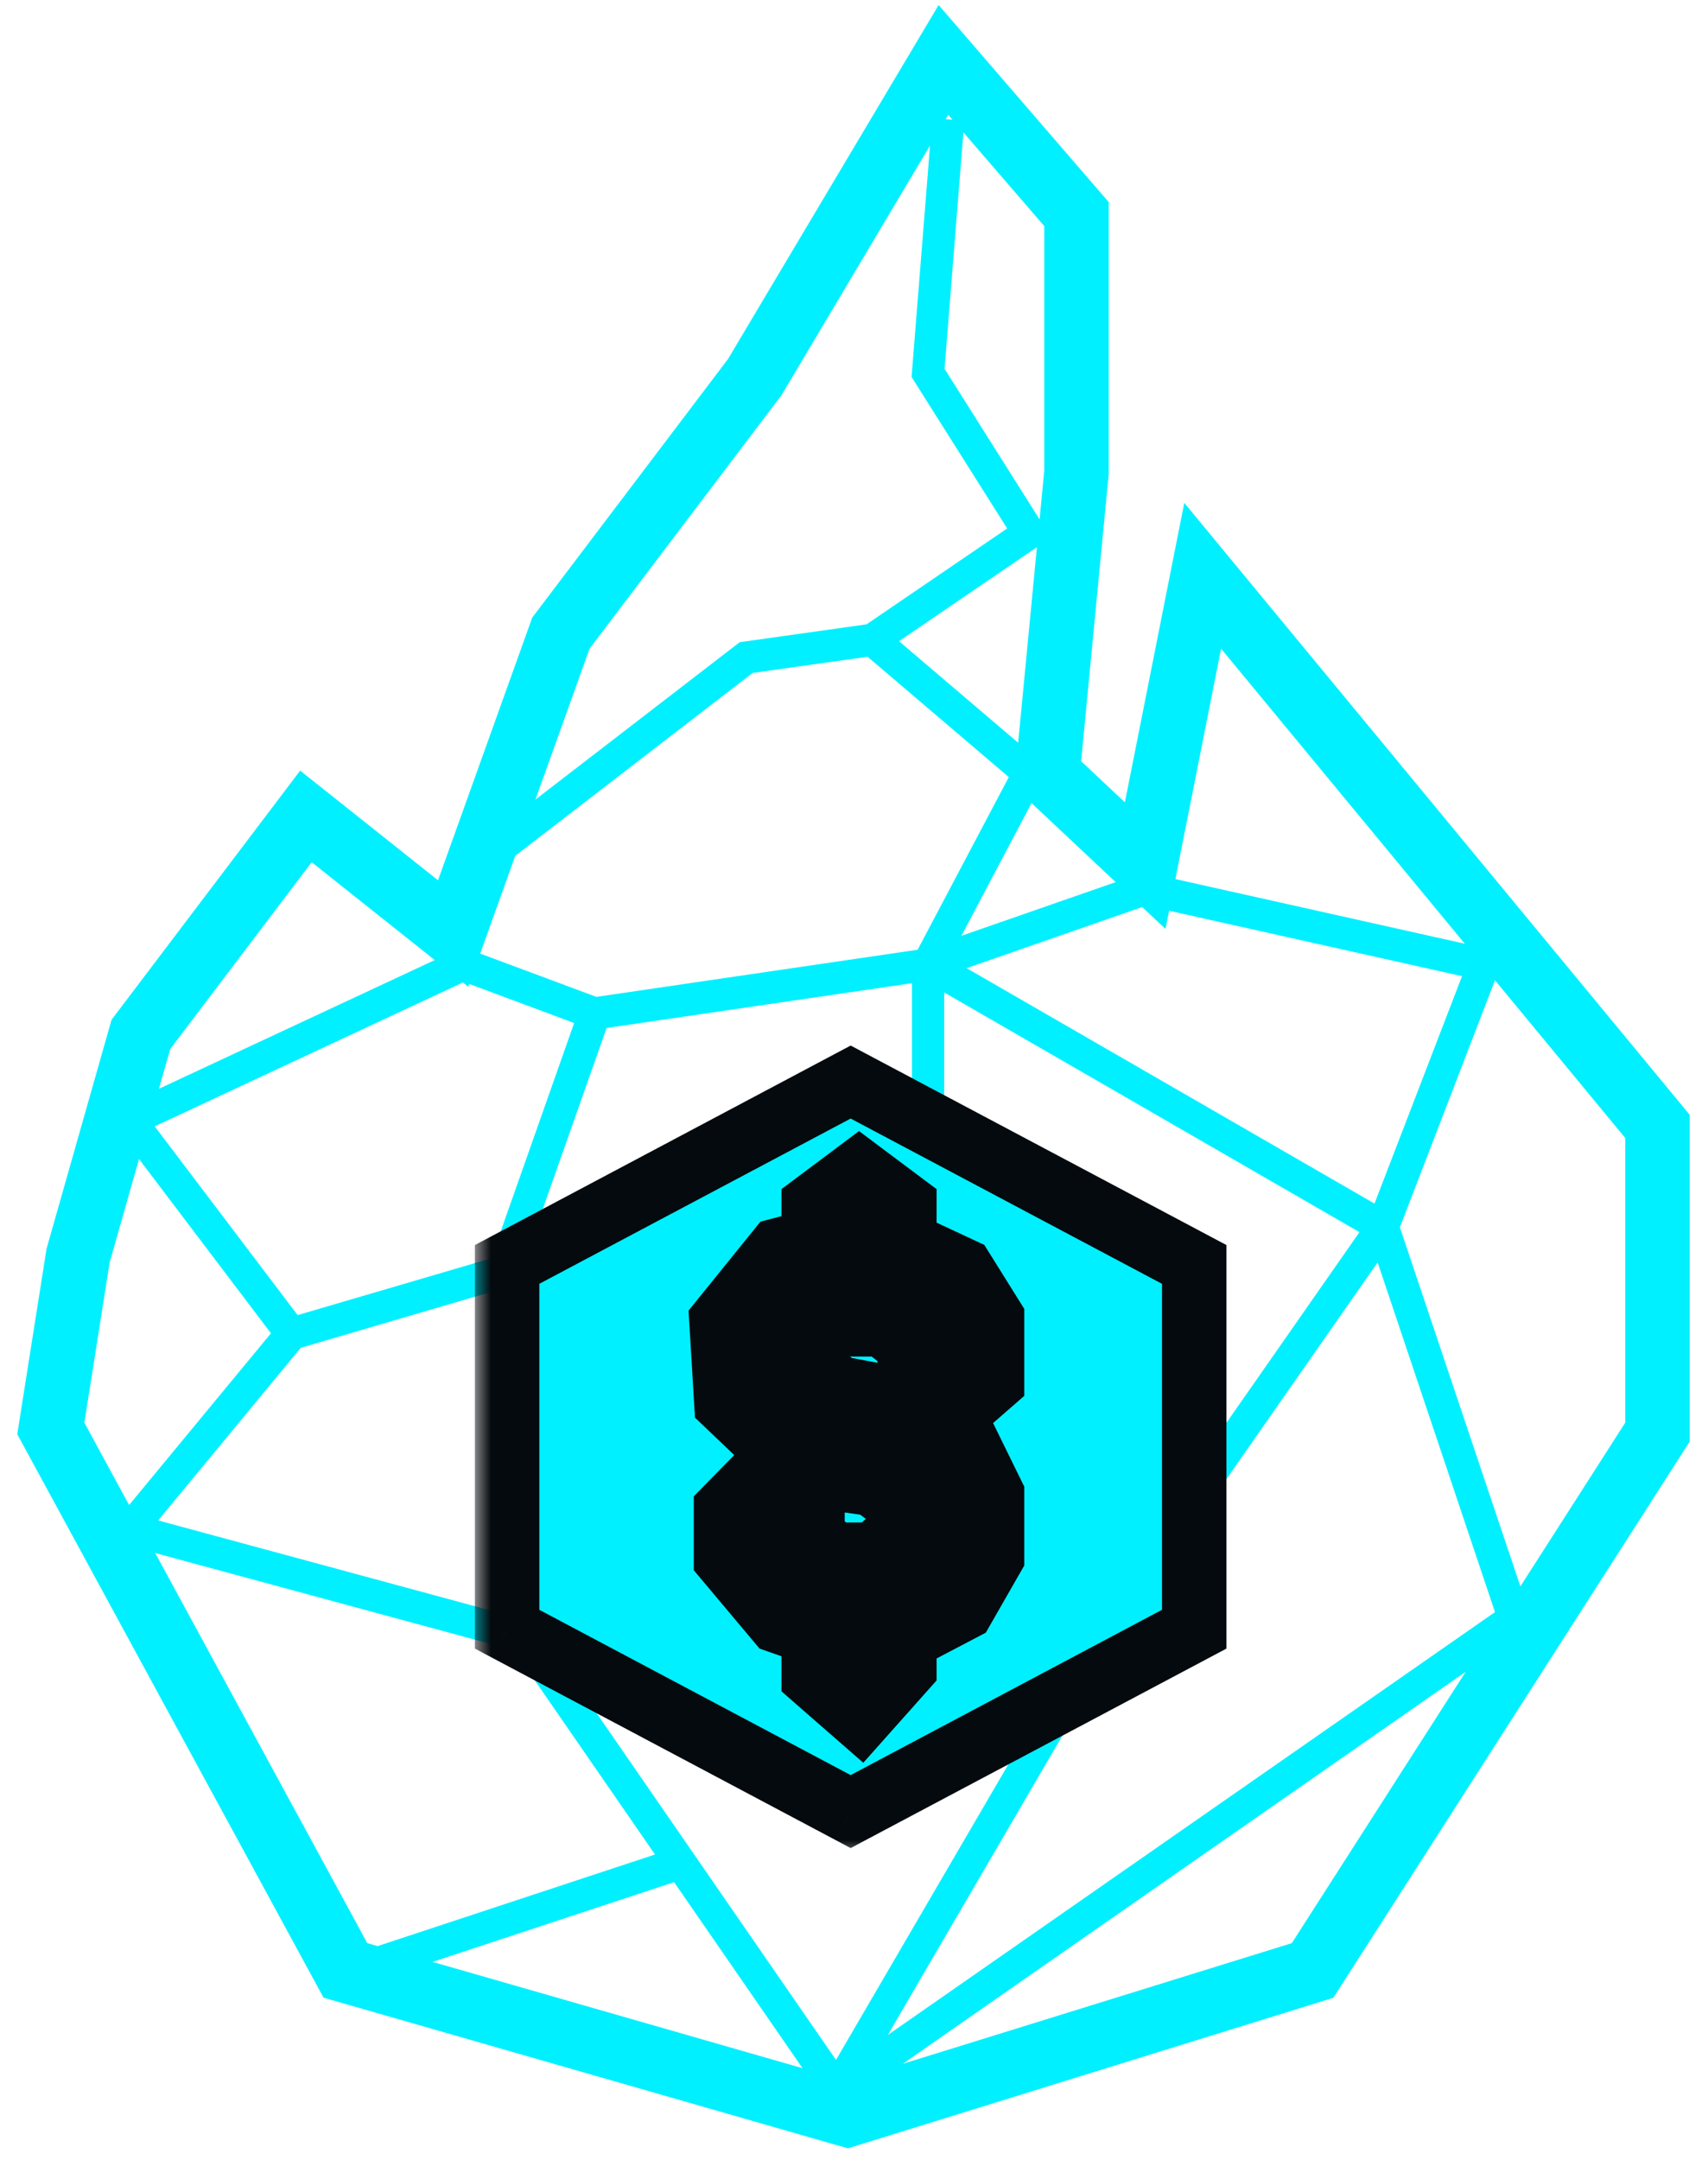 <svg width="53" height="67" viewBox="0 0 53 67" fill="none" xmlns="http://www.w3.org/2000/svg">
<path fill-rule="evenodd" clip-rule="evenodd" d="M0.642 43.813L0.536 44.483L0.861 45.08L9.64 61.222L10.04 61.958L10.845 62.189L25.738 66.466L26.312 66.63L26.882 66.454L40.678 62.177L41.375 61.96L41.769 61.346L52.116 45.204L52.432 44.711V44.124V35.295V34.575L51.974 34.021L39.432 18.845L36.749 15.597L35.929 19.73L34.906 24.884L33.548 23.609L34.395 14.791L34.404 14.696V14.6V7.012V6.268L33.917 5.705L30.939 2.256L29.126 0.156L27.707 2.54L22.59 11.136L16.7 18.911L16.515 19.155L16.412 19.443L13.592 27.302L10.917 25.175L9.314 23.901L8.078 25.533L3.689 31.328L3.462 31.627L3.359 31.989L1.478 38.611L1.445 38.727L1.426 38.846L0.642 43.813ZM36.473 27.265L36.625 26.498L37.389 22.65L37.891 20.119L39.535 22.108L45.454 29.27L36.473 27.265ZM35.443 28.132L36.166 28.81L36.278 28.246L45.368 30.276L42.651 37.329L29.995 30.027L35.443 28.132ZM34.62 27.359L29.834 29.024L32.009 24.908L34.447 27.197L34.62 27.359ZM31.594 23.036L32.176 16.971L27.897 19.887L31.594 23.036ZM32.259 16.11L32.404 14.6V7.012L30.803 5.158L29.895 4.106L29.31 11.439L32.259 16.11ZM29.553 3.711L29.425 3.563L29.347 3.695L29.553 3.711ZM28.859 4.515L28.347 5.374L24.252 12.255L18.295 20.119L16.615 24.799L22.849 19.998L22.954 19.918L23.085 19.899L26.889 19.364L31.253 16.39L28.375 11.832L28.287 11.691L28.3 11.525L28.859 4.515ZM15.989 26.543L23.355 20.871L26.921 20.369L31.304 24.102L28.475 29.456L18.506 30.918L14.901 29.576L15.245 28.616L15.989 26.543ZM14.365 30.471L14.532 30.604L14.563 30.518L17.816 31.729L15.243 39.026L9.235 40.788L4.801 34.934L14.365 30.471ZM13.49 29.776L12.879 29.29L11.238 27.986L9.672 26.741L8.464 28.336L5.283 32.535L4.932 33.769L13.49 29.776ZM4.314 35.947L3.402 39.158L2.618 44.124L4.006 46.678L8.408 41.352L4.314 35.947ZM4.816 48.167L11.397 60.266L11.717 60.358L20.325 57.517L15.949 51.182L4.816 48.167ZM13.423 60.848L24.903 64.145L20.918 58.375L13.423 60.848ZM28.017 64.008L40.086 60.266L45.48 51.851L28.017 64.008ZM47.178 49.202L50.432 44.124V35.295L46.39 30.403L43.439 38.066L47.178 49.202ZM18.823 31.883L28.298 30.493V37.835L22.472 43.219L16.233 39.226L18.823 31.883ZM16.894 50.789L22.652 44.455L34.202 49.73L25.941 63.888L21.528 57.499L16.894 50.789ZM27.55 63.114L35.334 49.775L42.749 39.154L46.39 49.999L27.55 63.114ZM42.185 38.215L29.298 30.78V38.054V38.273L29.137 38.421L23.419 43.706L34.741 48.877L42.185 38.215ZM21.759 43.95L16.092 50.184L4.908 47.156L9.333 41.802L15.552 39.978L21.759 43.95Z" fill="#00F0FF"/>
<mask id="path-2-outside-1_146_824" maskUnits="userSpaceOnUse" x="14.736" y="31.56" width="24" height="26" fill="black">
<rect fill="white" x="14.736" y="31.56" width="24" height="26"/>
<path fill-rule="evenodd" clip-rule="evenodd" d="M37.057 39.216L26.397 33.56L15.736 39.216V50.529L26.397 56.186L37.057 50.529V39.216ZM26.955 36.553L26.656 36.329L26.356 36.553L25.449 37.232L25.249 37.382V37.632V38.491L24.326 38.733L24.168 38.774L24.064 38.902L22.509 40.825L22.387 40.976L22.399 41.169L22.529 43.319L22.541 43.515L22.683 43.651L24.108 45.008L24.159 45.057L24.221 45.089L25.517 45.768L25.592 45.808L25.677 45.82L27.101 46.027L27.97 46.701V47.474L27.116 48.219H25.918L25.212 47.68V47.022V46.795L25.041 46.646L24.134 45.854L23.779 45.544L23.448 45.88L22.671 46.672L22.528 46.818V47.022V48.154V48.336L22.645 48.475L24.07 50.172L24.159 50.277L24.288 50.322L25.249 50.658V51.774V52.001L25.42 52.15L26.327 52.942L26.7 53.268L27.029 52.898L27.936 51.88L28.063 51.738V51.547V50.832L29.738 49.954L29.868 49.886L29.94 49.76L30.718 48.402L30.784 48.287V48.154V46.457V46.34L30.733 46.236L29.955 44.652L29.883 44.506L29.738 44.43L27.795 43.412L27.728 43.377L27.655 43.363L25.975 43.049L25.212 42.383V41.706L25.936 41.074H27.392L28.229 41.724V42.61V42.837L28.4 42.987L29.178 43.666L29.506 43.953L29.835 43.666L30.613 42.987L30.784 42.837V42.61V41.026V40.883L30.708 40.761L29.93 39.517L29.852 39.391L29.718 39.329L28.063 38.558V37.632V37.382L27.862 37.232L26.955 36.553ZM26.249 38.877V37.883L26.656 37.578L27.063 37.883V38.877V39.196L27.352 39.33L29.161 40.172L29.784 41.17V42.383L29.506 42.625L29.229 42.383V41.479V41.234L29.035 41.084L27.869 40.179L27.734 40.074H27.563H25.749H25.561L25.42 40.197L24.383 41.102L24.212 41.252V41.479V42.61V42.837L24.383 42.987L25.42 43.892L25.523 43.981L25.657 44.007L27.397 44.332L29.13 45.24L29.784 46.573V48.02L29.145 49.136L27.331 50.086L27.063 50.227V50.529V51.357L26.612 51.863L26.249 51.547V50.303V49.948L25.914 49.831L24.748 49.424L23.528 47.971V47.227L23.832 46.917L24.212 47.249V47.927V48.175L24.409 48.325L25.445 49.117L25.58 49.219H25.749H27.304H27.491L27.633 49.096L28.799 48.078L28.97 47.928V47.701V46.457V46.212L28.776 46.062L27.61 45.157L27.506 45.076L27.376 45.057L25.905 44.843L24.747 44.236L23.515 43.062L23.409 41.303L24.739 39.658L25.875 39.361L26.249 39.263V38.877Z"/>
</mask>
<path fill-rule="evenodd" clip-rule="evenodd" d="M37.057 39.216L26.397 33.56L15.736 39.216V50.529L26.397 56.186L37.057 50.529V39.216ZM26.955 36.553L26.656 36.329L26.356 36.553L25.449 37.232L25.249 37.382V37.632V38.491L24.326 38.733L24.168 38.774L24.064 38.902L22.509 40.825L22.387 40.976L22.399 41.169L22.529 43.319L22.541 43.515L22.683 43.651L24.108 45.008L24.159 45.057L24.221 45.089L25.517 45.768L25.592 45.808L25.677 45.82L27.101 46.027L27.97 46.701V47.474L27.116 48.219H25.918L25.212 47.68V47.022V46.795L25.041 46.646L24.134 45.854L23.779 45.544L23.448 45.88L22.671 46.672L22.528 46.818V47.022V48.154V48.336L22.645 48.475L24.07 50.172L24.159 50.277L24.288 50.322L25.249 50.658V51.774V52.001L25.42 52.15L26.327 52.942L26.7 53.268L27.029 52.898L27.936 51.88L28.063 51.738V51.547V50.832L29.738 49.954L29.868 49.886L29.94 49.76L30.718 48.402L30.784 48.287V48.154V46.457V46.34L30.733 46.236L29.955 44.652L29.883 44.506L29.738 44.43L27.795 43.412L27.728 43.377L27.655 43.363L25.975 43.049L25.212 42.383V41.706L25.936 41.074H27.392L28.229 41.724V42.61V42.837L28.4 42.987L29.178 43.666L29.506 43.953L29.835 43.666L30.613 42.987L30.784 42.837V42.61V41.026V40.883L30.708 40.761L29.93 39.517L29.852 39.391L29.718 39.329L28.063 38.558V37.632V37.382L27.862 37.232L26.955 36.553ZM26.249 38.877V37.883L26.656 37.578L27.063 37.883V38.877V39.196L27.352 39.33L29.161 40.172L29.784 41.17V42.383L29.506 42.625L29.229 42.383V41.479V41.234L29.035 41.084L27.869 40.179L27.734 40.074H27.563H25.749H25.561L25.42 40.197L24.383 41.102L24.212 41.252V41.479V42.61V42.837L24.383 42.987L25.42 43.892L25.523 43.981L25.657 44.007L27.397 44.332L29.13 45.24L29.784 46.573V48.02L29.145 49.136L27.331 50.086L27.063 50.227V50.529V51.357L26.612 51.863L26.249 51.547V50.303V49.948L25.914 49.831L24.748 49.424L23.528 47.971V47.227L23.832 46.917L24.212 47.249V47.927V48.175L24.409 48.325L25.445 49.117L25.58 49.219H25.749H27.304H27.491L27.633 49.096L28.799 48.078L28.97 47.928V47.701V46.457V46.212L28.776 46.062L27.61 45.157L27.506 45.076L27.376 45.057L25.905 44.843L24.747 44.236L23.515 43.062L23.409 41.303L24.739 39.658L25.875 39.361L26.249 39.263V38.877Z" fill="#00F0FF"/>
<path d="M26.397 33.56L26.865 32.676L26.397 32.428L25.928 32.676L26.397 33.56ZM37.057 39.216H38.057V38.615L37.526 38.333L37.057 39.216ZM15.736 39.216L15.268 38.333L14.736 38.615V39.216H15.736ZM15.736 50.529H14.736V51.131L15.268 51.413L15.736 50.529ZM26.397 56.186L25.928 57.069L26.397 57.318L26.865 57.069L26.397 56.186ZM37.057 50.529L37.526 51.413L38.057 51.131V50.529H37.057ZM26.656 36.329L27.255 35.528L26.656 35.08L26.057 35.528L26.656 36.329ZM26.955 36.553L26.356 37.354L26.356 37.354L26.955 36.553ZM26.356 36.553L25.757 35.753V35.753L26.356 36.553ZM25.449 37.232L24.85 36.431L24.85 36.431L25.449 37.232ZM25.249 37.382L24.65 36.581L24.249 36.881V37.382H25.249ZM25.249 38.491L25.502 39.458L26.249 39.263V38.491H25.249ZM24.326 38.733L24.58 39.7L24.58 39.7L24.326 38.733ZM24.168 38.774L23.914 37.807L23.596 37.89L23.39 38.145L24.168 38.774ZM24.064 38.902L24.842 39.531L24.842 39.531L24.064 38.902ZM22.509 40.825L23.287 41.454L23.287 41.454L22.509 40.825ZM22.387 40.976L21.61 40.347L21.366 40.649L21.389 41.036L22.387 40.976ZM22.399 41.169L23.397 41.109V41.109L22.399 41.169ZM22.529 43.319L21.53 43.379V43.379L22.529 43.319ZM22.541 43.515L21.542 43.575L21.566 43.968L21.851 44.239L22.541 43.515ZM22.683 43.651L23.373 42.927L22.683 43.651ZM24.108 45.008L23.419 45.733L23.419 45.733L24.108 45.008ZM24.159 45.057L23.469 45.781L23.571 45.878L23.695 45.943L24.159 45.057ZM24.221 45.089L23.757 45.975L23.757 45.975L24.221 45.089ZM25.517 45.768L25.981 44.882L25.981 44.882L25.517 45.768ZM25.592 45.808L25.128 46.694L25.279 46.773L25.448 46.797L25.592 45.808ZM25.677 45.82L25.533 46.81H25.533L25.677 45.82ZM27.101 46.027L27.714 45.237L27.506 45.076L27.245 45.038L27.101 46.027ZM27.97 46.701H28.97V46.212L28.583 45.911L27.97 46.701ZM27.97 47.474L28.628 48.227L28.97 47.928V47.474H27.97ZM27.116 48.219V49.219H27.491L27.774 48.972L27.116 48.219ZM25.918 48.219L25.311 49.014L25.58 49.219H25.918V48.219ZM25.212 47.68H24.212V48.175L24.605 48.475L25.212 47.68ZM25.212 46.795H26.212V46.341L25.87 46.042L25.212 46.795ZM25.041 46.646L24.383 47.399L24.383 47.399L25.041 46.646ZM24.134 45.854L23.476 46.607L23.476 46.607L24.134 45.854ZM23.779 45.544L24.436 44.79L23.726 44.17L23.065 44.843L23.779 45.544ZM23.448 45.88L22.735 45.179L23.448 45.88ZM22.671 46.672L21.957 45.971L21.957 45.971L22.671 46.672ZM22.528 46.818L21.814 46.117L21.528 46.409V46.818H22.528ZM22.528 48.336H21.528V48.7L21.762 48.979L22.528 48.336ZM22.645 48.475L21.879 49.118L21.879 49.118L22.645 48.475ZM24.07 50.172L23.304 50.815L23.304 50.815L24.07 50.172ZM24.159 50.277L23.393 50.92L23.57 51.131L23.829 51.221L24.159 50.277ZM24.288 50.322L23.959 51.267L23.959 51.267L24.288 50.322ZM25.249 50.658H26.249V49.948L25.578 49.714L25.249 50.658ZM25.249 52.001H24.249V52.455L24.591 52.754L25.249 52.001ZM25.42 52.15L24.762 52.904L24.762 52.904L25.42 52.15ZM26.327 52.942L26.985 52.189H26.985L26.327 52.942ZM26.7 53.268L26.042 54.021L26.788 54.672L27.447 53.933L26.7 53.268ZM27.029 52.898L26.282 52.233L27.029 52.898ZM27.936 51.88L28.683 52.545L28.683 52.545L27.936 51.88ZM28.063 51.738L28.809 52.403L29.063 52.119V51.738H28.063ZM28.063 50.832L27.599 49.946L27.063 50.227V50.832H28.063ZM29.738 49.954L29.274 49.068L29.738 49.954ZM29.868 49.886L30.332 50.772L30.59 50.637L30.735 50.383L29.868 49.886ZM29.94 49.76L29.073 49.263L29.073 49.263L29.94 49.76ZM30.718 48.402L31.585 48.899L31.585 48.899L30.718 48.402ZM30.784 48.287L31.652 48.783L31.784 48.553V48.287H30.784ZM30.784 46.34H31.784V46.108L31.681 45.9L30.784 46.34ZM30.733 46.236L31.63 45.796L31.63 45.796L30.733 46.236ZM29.955 44.652L29.058 45.093V45.093L29.955 44.652ZM29.883 44.506L30.781 44.065L30.637 43.772L30.347 43.62L29.883 44.506ZM29.738 44.43L29.274 45.316L29.274 45.316L29.738 44.43ZM27.795 43.412L28.259 42.526L28.259 42.526L27.795 43.412ZM27.728 43.377L28.192 42.491L28.06 42.422L27.912 42.394L27.728 43.377ZM27.655 43.363L27.839 42.38L27.839 42.38L27.655 43.363ZM25.975 43.049L25.317 43.802L25.523 43.981L25.791 44.032L25.975 43.049ZM25.212 42.383H24.212V42.837L24.555 43.136L25.212 42.383ZM25.212 41.706L24.555 40.953L24.212 41.252V41.706H25.212ZM25.936 41.074V40.074H25.561L25.279 40.321L25.936 41.074ZM27.392 41.074L28.005 40.284L27.734 40.074H27.392V41.074ZM28.229 41.724H29.229V41.234L28.842 40.934L28.229 41.724ZM28.229 42.837H27.229V43.292L27.571 43.591L28.229 42.837ZM28.4 42.987L29.058 42.233L29.058 42.233L28.4 42.987ZM29.178 43.666L29.835 42.912L29.178 43.666ZM29.506 43.953L28.849 44.706L29.506 45.28L30.164 44.706L29.506 43.953ZM29.835 43.666L29.178 42.912L29.835 43.666ZM30.613 42.987L29.955 42.233L29.955 42.233L30.613 42.987ZM30.784 42.837L31.442 43.591L31.784 43.292V42.837H30.784ZM30.784 40.883H31.784V40.596L31.632 40.353L30.784 40.883ZM30.708 40.761L31.556 40.231L31.556 40.231L30.708 40.761ZM29.93 39.517L29.082 40.047L29.082 40.047L29.93 39.517ZM29.852 39.391L30.7 38.861L30.543 38.61L30.274 38.485L29.852 39.391ZM29.718 39.329L29.295 40.235L29.295 40.235L29.718 39.329ZM28.063 38.558H27.063V39.196L27.641 39.465L28.063 38.558ZM28.063 37.382H29.063V36.881L28.662 36.581L28.063 37.382ZM27.862 37.232L28.462 36.431L28.462 36.431L27.862 37.232ZM26.249 37.883L25.65 37.082L25.249 37.382V37.883H26.249ZM26.656 37.578L27.255 36.778L26.656 36.329L26.057 36.778L26.656 37.578ZM27.063 37.883H28.063V37.382L27.662 37.082L27.063 37.883ZM27.063 39.196H26.063V39.833L26.641 40.102L27.063 39.196ZM27.352 39.33L26.93 40.237L26.93 40.237L27.352 39.33ZM29.161 40.172L30.009 39.643L29.852 39.391L29.583 39.266L29.161 40.172ZM29.784 41.17H30.784V40.883L30.632 40.64L29.784 41.17ZM29.784 42.383L30.442 43.136L30.784 42.837V42.383H29.784ZM29.506 42.625L28.849 43.378L29.506 43.953L30.164 43.378L29.506 42.625ZM29.229 42.383H28.229V42.837L28.571 43.136L29.229 42.383ZM29.229 41.234H30.229V40.744L29.842 40.444L29.229 41.234ZM29.035 41.084L28.422 41.874L28.422 41.874L29.035 41.084ZM27.869 40.179L27.256 40.969L27.256 40.969L27.869 40.179ZM27.734 40.074L28.347 39.284L28.077 39.074H27.734V40.074ZM25.561 40.074V39.074H25.186L24.904 39.321L25.561 40.074ZM25.42 40.197L24.762 39.444L24.762 39.444L25.42 40.197ZM24.383 41.102L23.726 40.349L23.726 40.349L24.383 41.102ZM24.212 41.252L23.555 40.498L23.212 40.797V41.252H24.212ZM24.212 42.837H23.212V43.292L23.555 43.591L24.212 42.837ZM24.383 42.987L25.041 42.233L25.041 42.233L24.383 42.987ZM25.42 43.892L24.762 44.645L24.762 44.645L25.42 43.892ZM25.523 43.981L24.865 44.735L25.071 44.914L25.339 44.965L25.523 43.981ZM25.657 44.007L25.473 44.99L25.657 44.007ZM27.397 44.332L27.861 43.446L27.728 43.377L27.581 43.349L27.397 44.332ZM29.13 45.24L30.027 44.799L29.883 44.506L29.594 44.354L29.13 45.24ZM29.784 46.573H30.784V46.34L30.681 46.132L29.784 46.573ZM29.784 48.02L30.652 48.517L30.784 48.287V48.02H29.784ZM29.145 49.136L29.609 50.022L29.868 49.886L30.013 49.633L29.145 49.136ZM27.331 50.086L27.795 50.972L27.795 50.972L27.331 50.086ZM27.063 50.227L26.599 49.341L26.063 49.622V50.227H27.063ZM27.063 51.357L27.809 52.022L28.063 51.738V51.357H27.063ZM26.612 51.863L25.954 52.617L26.7 53.268L27.358 52.529L26.612 51.863ZM26.249 51.547H25.249V52.001L25.591 52.3L26.249 51.547ZM26.249 49.948H27.249V49.238L26.578 49.004L26.249 49.948ZM25.914 49.831L26.243 48.887L25.914 49.831ZM24.748 49.424L23.982 50.067L24.159 50.277L24.418 50.368L24.748 49.424ZM23.528 47.971H22.528V48.336L22.762 48.615L23.528 47.971ZM23.528 47.227L22.814 46.526L22.528 46.818V47.227H23.528ZM23.832 46.917L24.489 46.164L23.779 45.544L23.118 46.217L23.832 46.917ZM24.212 47.249H25.212V46.795L24.87 46.496L24.212 47.249ZM24.212 48.175H23.212V48.669L23.605 48.969L24.212 48.175ZM24.409 48.325L23.802 49.119L24.409 48.325ZM25.445 49.117L24.838 49.911L25.445 49.117ZM25.58 49.219L24.973 50.014L25.241 50.219H25.58V49.219ZM27.491 49.219V50.219H27.866L28.149 49.972L27.491 49.219ZM27.633 49.096L28.29 49.849H28.29L27.633 49.096ZM28.799 48.078L29.456 48.831L29.456 48.831L28.799 48.078ZM28.97 47.928L29.628 48.681L29.97 48.383V47.928H28.97ZM28.97 46.212H29.97V45.722L29.583 45.422L28.97 46.212ZM28.776 46.062L29.39 45.272L28.776 46.062ZM27.61 45.157L26.997 45.947L27.61 45.157ZM27.506 45.076L28.119 44.286L27.911 44.124L27.65 44.086L27.506 45.076ZM27.376 45.057L27.52 44.067H27.52L27.376 45.057ZM25.905 44.843L25.441 45.729L25.592 45.808L25.761 45.832L25.905 44.843ZM24.747 44.236L24.058 44.96L24.159 45.057L24.283 45.122L24.747 44.236ZM23.515 43.062L22.517 43.123L22.541 43.515L22.825 43.787L23.515 43.062ZM23.409 41.303L22.631 40.674L22.387 40.976L22.411 41.363L23.409 41.303ZM24.739 39.658L24.485 38.691L24.168 38.774L23.961 39.029L24.739 39.658ZM25.875 39.361L25.622 38.393L25.875 39.361ZM26.249 39.263L26.502 40.23L27.249 40.035V39.263H26.249ZM25.928 34.443L36.588 40.099L37.526 38.333L26.865 32.676L25.928 34.443ZM16.205 40.099L26.865 34.443L25.928 32.676L15.268 38.333L16.205 40.099ZM16.736 50.529V39.216H14.736V50.529H16.736ZM26.865 55.303L16.205 49.646L15.268 51.413L25.928 57.069L26.865 55.303ZM36.588 49.646L25.928 55.303L26.865 57.069L37.526 51.413L36.588 49.646ZM36.057 39.216V50.529H38.057V39.216H36.057ZM26.057 37.13L26.356 37.354L27.555 35.753L27.255 35.528L26.057 37.13ZM26.955 37.354L27.255 37.13L26.057 35.528L25.757 35.753L26.955 37.354ZM26.048 38.033L26.955 37.354L25.757 35.753L24.85 36.431L26.048 38.033ZM25.848 38.183L26.048 38.033L24.85 36.431L24.65 36.581L25.848 38.183ZM26.249 37.632V37.382H24.249V37.632H26.249ZM26.249 38.491V37.632H24.249V38.491H26.249ZM24.58 39.7L25.502 39.458L24.995 37.523L24.073 37.765L24.58 39.7ZM24.421 39.742L24.58 39.7L24.073 37.765L23.914 37.807L24.421 39.742ZM24.842 39.531L24.945 39.403L23.39 38.145L23.287 38.273L24.842 39.531ZM23.287 41.454L24.842 39.531L23.287 38.273L21.732 40.196L23.287 41.454ZM23.165 41.605L23.287 41.454L21.732 40.196L21.61 40.347L23.165 41.605ZM23.397 41.109L23.386 40.916L21.389 41.036L21.401 41.23L23.397 41.109ZM23.527 43.259L23.397 41.109L21.401 41.23L21.53 43.379L23.527 43.259ZM23.539 43.455L23.527 43.259L21.53 43.379L21.542 43.575L23.539 43.455ZM23.373 42.927L23.23 42.791L21.851 44.239L21.993 44.375L23.373 42.927ZM24.798 44.284L23.373 42.927L21.993 44.375L23.419 45.733L24.798 44.284ZM24.849 44.333L24.798 44.284L23.419 45.733L23.469 45.781L24.849 44.333ZM24.685 44.204L24.623 44.171L23.695 45.943L23.757 45.975L24.685 44.204ZM25.981 44.882L24.685 44.204L23.757 45.975L25.053 46.654L25.981 44.882ZM26.056 44.922L25.981 44.882L25.053 46.654L25.128 46.694L26.056 44.922ZM25.821 44.831L25.736 44.818L25.448 46.797L25.533 46.81L25.821 44.831ZM27.245 45.038L25.821 44.831L25.533 46.81L26.957 47.017L27.245 45.038ZM28.583 45.911L27.714 45.237L26.488 46.817L27.357 47.491L28.583 45.911ZM28.97 47.474V46.701H26.97V47.474H28.97ZM27.774 48.972L28.628 48.227L27.312 46.721L26.458 47.466L27.774 48.972ZM25.918 49.219H27.116V47.219H25.918V49.219ZM24.605 48.475L25.311 49.014L26.525 47.425L25.819 46.885L24.605 48.475ZM24.212 47.022V47.68H26.212V47.022H24.212ZM24.212 46.795V47.022H26.212V46.795H24.212ZM24.383 47.399L24.555 47.548L25.87 46.042L25.699 45.892L24.383 47.399ZM23.476 46.607L24.383 47.399L25.699 45.892L24.792 45.1L23.476 46.607ZM23.121 46.297L23.476 46.607L24.792 45.1L24.436 44.79L23.121 46.297ZM24.162 46.581L24.492 46.244L23.065 44.843L22.735 45.179L24.162 46.581ZM23.384 47.373L24.162 46.581L22.735 45.179L21.957 45.971L23.384 47.373ZM23.241 47.518L23.384 47.373L21.957 45.971L21.814 46.117L23.241 47.518ZM23.528 47.022V46.818H21.528V47.022H23.528ZM23.528 48.154V47.022H21.528V48.154H23.528ZM23.528 48.336V48.154H21.528V48.336H23.528ZM23.411 47.832L23.294 47.693L21.762 48.979L21.879 49.118L23.411 47.832ZM24.836 49.529L23.411 47.832L21.879 49.118L23.304 50.815L24.836 49.529ZM24.924 49.634L24.836 49.529L23.304 50.815L23.393 50.92L24.924 49.634ZM24.618 49.378L24.488 49.333L23.829 51.221L23.959 51.267L24.618 49.378ZM25.578 49.714L24.618 49.378L23.959 51.267L24.919 51.602L25.578 49.714ZM26.249 51.774V50.658H24.249V51.774H26.249ZM26.249 52.001V51.774H24.249V52.001H26.249ZM26.078 51.397L25.907 51.248L24.591 52.754L24.762 52.904L26.078 51.397ZM26.985 52.189L26.078 51.397L24.762 52.904L25.669 53.696L26.985 52.189ZM27.358 52.515L26.985 52.189L25.669 53.696L26.042 54.021L27.358 52.515ZM26.282 52.233L25.953 52.603L27.447 53.933L27.776 53.563L26.282 52.233ZM27.189 51.215L26.282 52.233L27.776 53.563L28.683 52.545L27.189 51.215ZM27.316 51.073L27.189 51.215L28.683 52.545L28.809 52.403L27.316 51.073ZM27.063 51.547V51.738H29.063V51.547H27.063ZM27.063 50.832V51.547H29.063V50.832H27.063ZM29.274 49.068L27.599 49.946L28.527 51.718L30.203 50.84L29.274 49.068ZM29.404 49L29.274 49.068L30.203 50.84L30.332 50.772L29.404 49ZM29.073 49.263L29 49.389L30.735 50.383L30.808 50.257L29.073 49.263ZM29.85 47.905L29.073 49.263L30.808 50.257L31.585 48.899L29.85 47.905ZM29.916 47.79L29.85 47.905L31.585 48.899L31.652 48.783L29.916 47.79ZM29.784 48.154V48.287H31.784V48.154H29.784ZM29.784 46.457V48.154H31.784V46.457H29.784ZM29.784 46.34V46.457H31.784V46.34H29.784ZM29.835 46.677L29.886 46.781L31.681 45.9L31.63 45.796L29.835 46.677ZM29.058 45.093L29.835 46.677L31.63 45.796L30.853 44.212L29.058 45.093ZM28.985 44.946L29.058 45.093L30.853 44.212L30.781 44.065L28.985 44.946ZM29.274 45.316L29.419 45.392L30.347 43.62L30.203 43.544L29.274 45.316ZM27.331 44.297L29.274 45.316L30.203 43.544L28.259 42.526L27.331 44.297ZM27.264 44.263L27.331 44.297L28.259 42.526L28.192 42.491L27.264 44.263ZM27.471 44.346L27.544 44.36L27.912 42.394L27.839 42.38L27.471 44.346ZM25.791 44.032L27.471 44.346L27.839 42.38L26.159 42.066L25.791 44.032ZM24.555 43.136L25.317 43.802L26.633 42.295L25.87 41.63L24.555 43.136ZM24.212 41.706V42.383H26.212V41.706H24.212ZM25.279 40.321L24.555 40.953L25.87 42.459L26.594 41.827L25.279 40.321ZM27.392 40.074H25.936V42.074H27.392V40.074ZM28.842 40.934L28.005 40.284L26.778 41.864L27.616 42.514L28.842 40.934ZM29.229 42.61V41.724H27.229V42.61H29.229ZM29.229 42.837V42.61H27.229V42.837H29.229ZM29.058 42.233L28.887 42.084L27.571 43.591L27.742 43.74L29.058 42.233ZM29.835 42.912L29.058 42.233L27.742 43.74L28.52 44.419L29.835 42.912ZM30.164 43.199L29.835 42.912L28.52 44.419L28.849 44.706L30.164 43.199ZM29.178 42.912L28.849 43.199L30.164 44.706L30.493 44.419L29.178 42.912ZM29.955 42.233L29.178 42.912L30.493 44.419L31.27 43.74L29.955 42.233ZM30.126 42.084L29.955 42.233L31.27 43.74L31.442 43.591L30.126 42.084ZM29.784 42.61V42.837H31.784V42.61H29.784ZM29.784 41.026V42.61H31.784V41.026H29.784ZM29.784 40.883V41.026H31.784V40.883H29.784ZM29.86 41.291L29.936 41.413L31.632 40.353L31.556 40.231L29.86 41.291ZM29.082 40.047L29.86 41.291L31.556 40.231L30.779 38.987L29.082 40.047ZM29.004 39.921L29.082 40.047L30.779 38.987L30.7 38.861L29.004 39.921ZM29.295 40.235L29.43 40.298L30.274 38.485L30.14 38.422L29.295 40.235ZM27.641 39.465L29.295 40.235L30.14 38.422L28.485 37.651L27.641 39.465ZM27.063 37.632V38.558H29.063V37.632H27.063ZM27.063 37.382V37.632H29.063V37.382H27.063ZM27.263 38.033L27.464 38.183L28.662 36.581L28.462 36.431L27.263 38.033ZM26.356 37.354L27.263 38.033L28.462 36.431L27.555 35.753L26.356 37.354ZM25.249 37.883V38.877H27.249V37.883H25.249ZM26.057 36.778L25.65 37.082L26.848 38.683L27.255 38.379L26.057 36.778ZM27.662 37.082L27.255 36.778L26.057 38.379L26.464 38.683L27.662 37.082ZM28.063 38.877V37.883H26.063V38.877H28.063ZM28.063 39.196V38.877H26.063V39.196H28.063ZM27.774 38.423L27.485 38.289L26.641 40.102L26.93 40.237L27.774 38.423ZM29.583 39.266L27.774 38.423L26.93 40.237L28.739 41.079L29.583 39.266ZM30.632 40.64L30.009 39.643L28.313 40.702L28.936 41.7L30.632 40.64ZM30.784 42.383V41.17H28.784V42.383H30.784ZM30.164 43.378L30.442 43.136L29.126 41.63L28.849 41.872L30.164 43.378ZM28.571 43.136L28.849 43.378L30.164 41.872L29.887 41.63L28.571 43.136ZM28.229 41.479V42.383H30.229V41.479H28.229ZM28.229 41.234V41.479H30.229V41.234H28.229ZM28.422 41.874L28.616 42.024L29.842 40.444L29.649 40.294L28.422 41.874ZM27.256 40.969L28.422 41.874L29.649 40.294L28.483 39.389L27.256 40.969ZM27.121 40.864L27.256 40.969L28.483 39.389L28.347 39.284L27.121 40.864ZM27.563 41.074H27.734V39.074H27.563V41.074ZM25.749 41.074H27.563V39.074H25.749V41.074ZM25.561 41.074H25.749V39.074H25.561V41.074ZM26.078 40.95L26.219 40.827L24.904 39.321L24.762 39.444L26.078 40.95ZM25.041 41.855L26.078 40.95L24.762 39.444L23.726 40.349L25.041 41.855ZM24.87 42.005L25.041 41.855L23.726 40.349L23.555 40.498L24.87 42.005ZM25.212 41.479V41.252H23.212V41.479H25.212ZM25.212 42.61V41.479H23.212V42.61H25.212ZM25.212 42.837V42.61H23.212V42.837H25.212ZM25.041 42.233L24.87 42.084L23.555 43.591L23.726 43.74L25.041 42.233ZM26.078 43.139L25.041 42.233L23.726 43.74L24.762 44.645L26.078 43.139ZM26.18 43.228L26.078 43.139L24.762 44.645L24.865 44.735L26.18 43.228ZM25.841 43.024L25.707 42.999L25.339 44.965L25.473 44.99L25.841 43.024ZM27.581 43.349L25.841 43.024L25.473 44.99L27.213 45.315L27.581 43.349ZM29.594 44.354L27.861 43.446L26.933 45.218L28.666 46.126L29.594 44.354ZM30.681 46.132L30.027 44.799L28.232 45.68L28.886 47.013L30.681 46.132ZM30.784 48.02V46.573H28.784V48.02H30.784ZM30.013 49.633L30.652 48.517L28.916 47.523L28.277 48.639L30.013 49.633ZM27.795 50.972L29.609 50.022L28.681 48.25L26.867 49.201L27.795 50.972ZM27.527 51.113L27.795 50.972L26.867 49.2L26.599 49.341L27.527 51.113ZM28.063 50.529V50.227H26.063V50.529H28.063ZM28.063 51.357V50.529H26.063V51.357H28.063ZM27.358 52.529L27.809 52.022L26.316 50.692L25.865 51.198L27.358 52.529ZM25.591 52.3L25.954 52.617L27.269 51.11L26.907 50.793L25.591 52.3ZM25.249 50.303V51.547H27.249V50.303H25.249ZM25.249 49.948V50.303H27.249V49.948H25.249ZM25.584 50.775L25.919 50.892L26.578 49.004L26.243 48.887L25.584 50.775ZM24.418 50.368L25.584 50.775L26.243 48.887L25.077 48.48L24.418 50.368ZM22.762 48.615L23.982 50.067L25.513 48.781L24.294 47.328L22.762 48.615ZM22.528 47.227V47.971H24.528V47.227H22.528ZM23.118 46.217L22.814 46.526L24.241 47.927L24.545 47.618L23.118 46.217ZM24.87 46.496L24.489 46.164L23.174 47.67L23.555 48.003L24.87 46.496ZM25.212 47.927V47.249H23.212V47.927H25.212ZM25.212 48.175V47.927H23.212V48.175H25.212ZM25.016 47.53L24.819 47.38L23.605 48.969L23.802 49.119L25.016 47.53ZM26.052 48.322L25.016 47.53L23.802 49.119L24.838 49.911L26.052 48.322ZM26.187 48.425L26.052 48.322L24.838 49.911L24.973 50.014L26.187 48.425ZM25.749 48.219H25.58V50.219H25.749V48.219ZM27.304 48.219H25.749V50.219H27.304V48.219ZM27.491 48.219H27.304V50.219H27.491V48.219ZM26.975 48.343L26.834 48.466L28.149 49.972L28.29 49.849L26.975 48.343ZM28.141 47.324L26.975 48.343L28.29 49.849L29.456 48.831L28.141 47.324ZM28.312 47.175L28.141 47.324L29.456 48.831L29.628 48.681L28.312 47.175ZM27.97 47.701V47.928H29.97V47.701H27.97ZM27.97 46.457V47.701H29.97V46.457H27.97ZM27.97 46.212V46.457H29.97V46.212H27.97ZM28.163 46.852L28.357 47.002L29.583 45.422L29.39 45.272L28.163 46.852ZM26.997 45.947L28.163 46.852L29.39 45.272L28.223 44.367L26.997 45.947ZM26.893 45.866L26.997 45.947L28.223 44.367L28.119 44.286L26.893 45.866ZM27.232 46.046L27.362 46.065L27.65 44.086L27.52 44.067L27.232 46.046ZM25.761 45.832L27.232 46.046L27.52 44.067L26.049 43.853L25.761 45.832ZM24.283 45.122L25.441 45.729L26.369 43.957L25.211 43.35L24.283 45.122ZM22.825 43.787L24.058 44.96L25.437 43.512L24.205 42.338L22.825 43.787ZM22.411 41.363L22.517 43.123L24.513 43.002L24.407 41.243L22.411 41.363ZM23.961 39.029L22.631 40.674L24.187 41.932L25.516 40.287L23.961 39.029ZM25.622 38.393L24.485 38.691L24.992 40.626L26.129 40.328L25.622 38.393ZM25.995 38.295L25.622 38.393L26.129 40.328L26.502 40.23L25.995 38.295ZM25.249 38.877V39.263H27.249V38.877H25.249Z" fill="#050A0E" mask="url(#path-2-outside-1_146_824)"/>
</svg>
